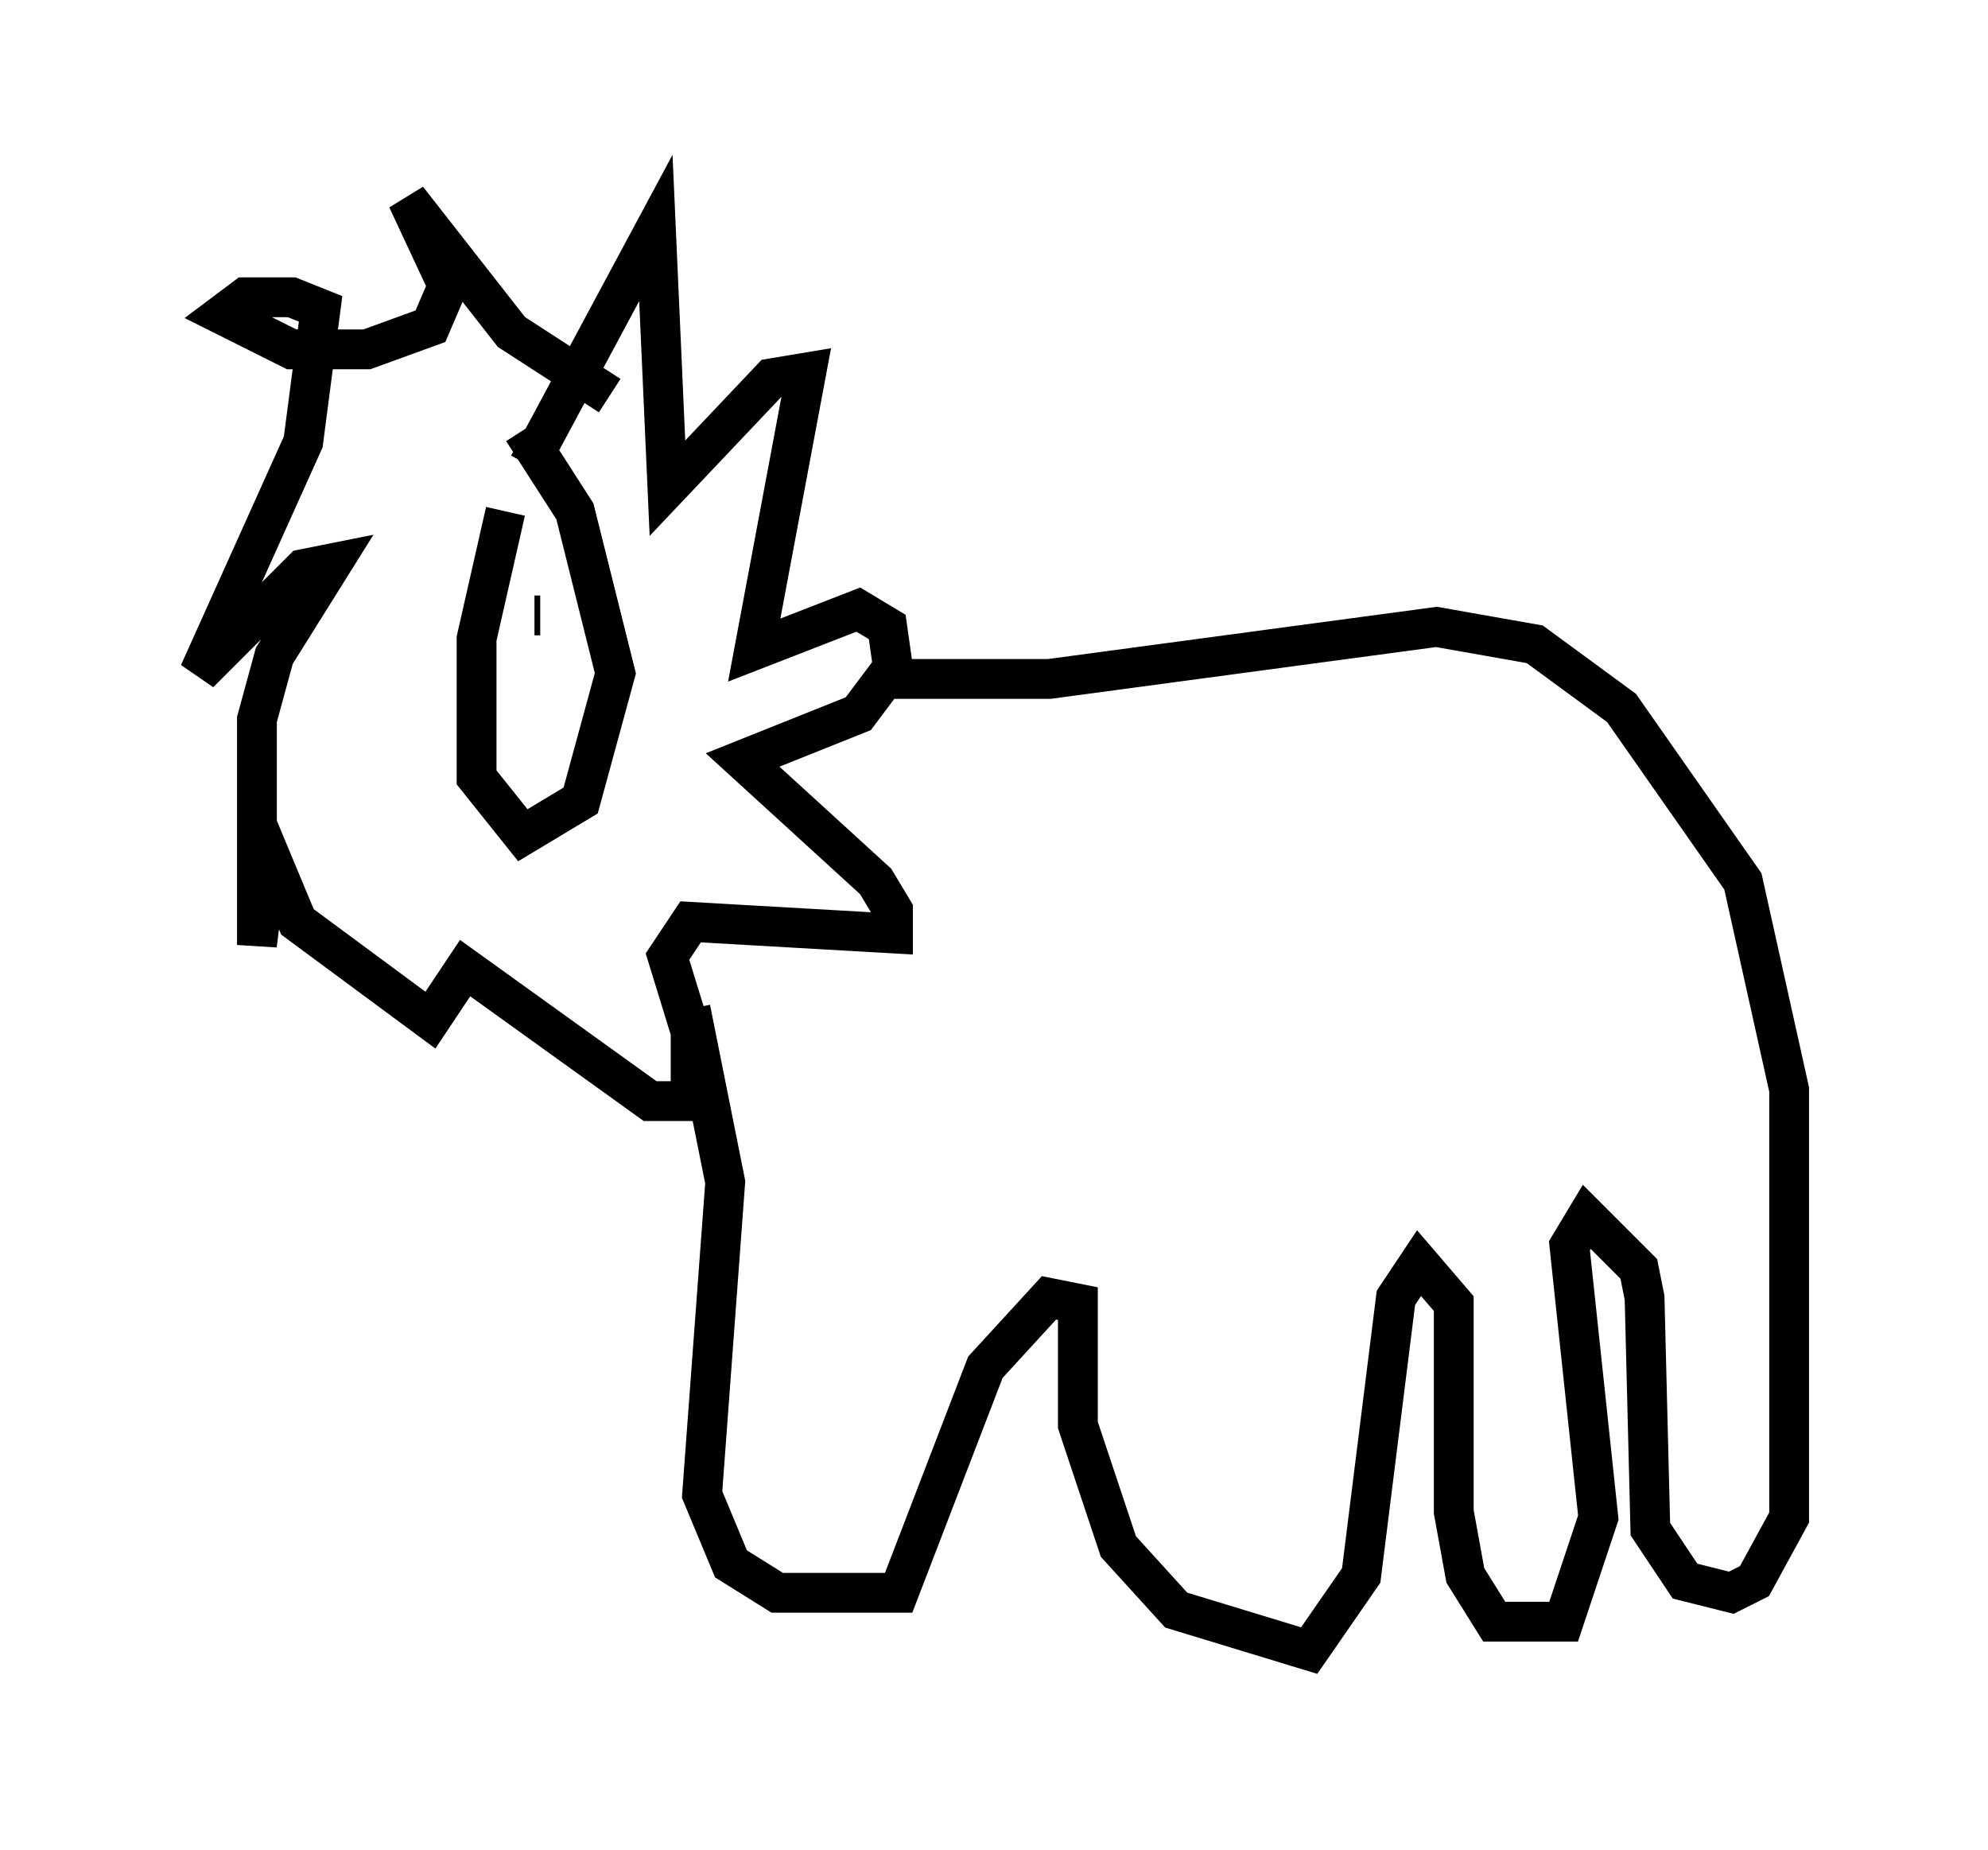 <?xml version="1.0" encoding="utf-8" ?>
<svg baseProfile="full" height="46.458" version="1.1" width="49.944" xmlns="http://www.w3.org/2000/svg" xmlns:ev="http://www.w3.org/2001/xml-events" xmlns:xlink="http://www.w3.org/1999/xlink"><defs /><rect fill="white" height="46.458" width="49.944" x="0" y="0" /><path d="M14.006, 10.81 m-1.307, 2.034 l-0.726, 3.196 0.0, 3.486 l1.162, 1.453 1.453, -0.872 l0.872, -3.196 -1.017, -4.067 l-1.307, -2.034 m0.291, 4.648 l0.145, 0.0 m-0.291, -3.777 l3.196, -5.955 0.291, 6.536 l2.615, -2.76 0.872, -0.145 l-1.307, 6.972 2.615, -1.017 l0.726, 0.436 0.145, 1.017 l-0.872, 1.162 -2.905, 1.162 l3.341, 3.05 0.436, 0.726 l0.0, 0.581 -5.084, -0.291 l-0.581, 0.872 0.581, 1.888 l0.0, 1.743 -1.017, 0.0 l-4.648, -3.341 -0.872, 1.307 l-3.341, -2.469 -0.726, -1.743 l-0.291, 2.324 0.0, -5.665 l0.436, -1.598 1.453, -2.324 l-0.726, 0.145 -2.615, 2.615 l2.615, -5.81 0.436, -3.341 l-0.726, -0.291 -1.162, 0.0 l-0.581, 0.436 1.743, 0.872 l1.888, 0.0 1.598, -0.581 l0.436, -1.017 -1.017, -2.179 l2.615, 3.341 2.469, 1.598 m6.827, 7.117 l4.212, 0.0 9.732, -1.307 l2.469, 0.436 2.179, 1.598 l3.05, 4.358 1.162, 5.229 l0.0, 10.749 -0.872, 1.598 l-0.581, 0.291 -1.162, -0.291 l-0.872, -1.307 -0.145, -5.81 l-0.145, -0.726 -1.307, -1.307 l-0.436, 0.726 0.726, 6.827 l-0.872, 2.615 -1.743, 0.0 l-0.726, -1.162 -0.291, -1.598 l0.0, -5.229 -0.872, -1.017 l-0.581, 0.872 -0.872, 6.972 l-1.307, 1.888 -3.341, -1.017 l-1.453, -1.598 -1.017, -3.05 l0.0, -3.05 -0.726, -0.145 l-1.598, 1.743 -2.179, 5.665 l-3.05, 0.0 -1.162, -0.726 l-0.726, -1.743 0.581, -7.844 l-0.872, -4.358 " fill="none" stroke="black" stroke-width="1" /></svg>